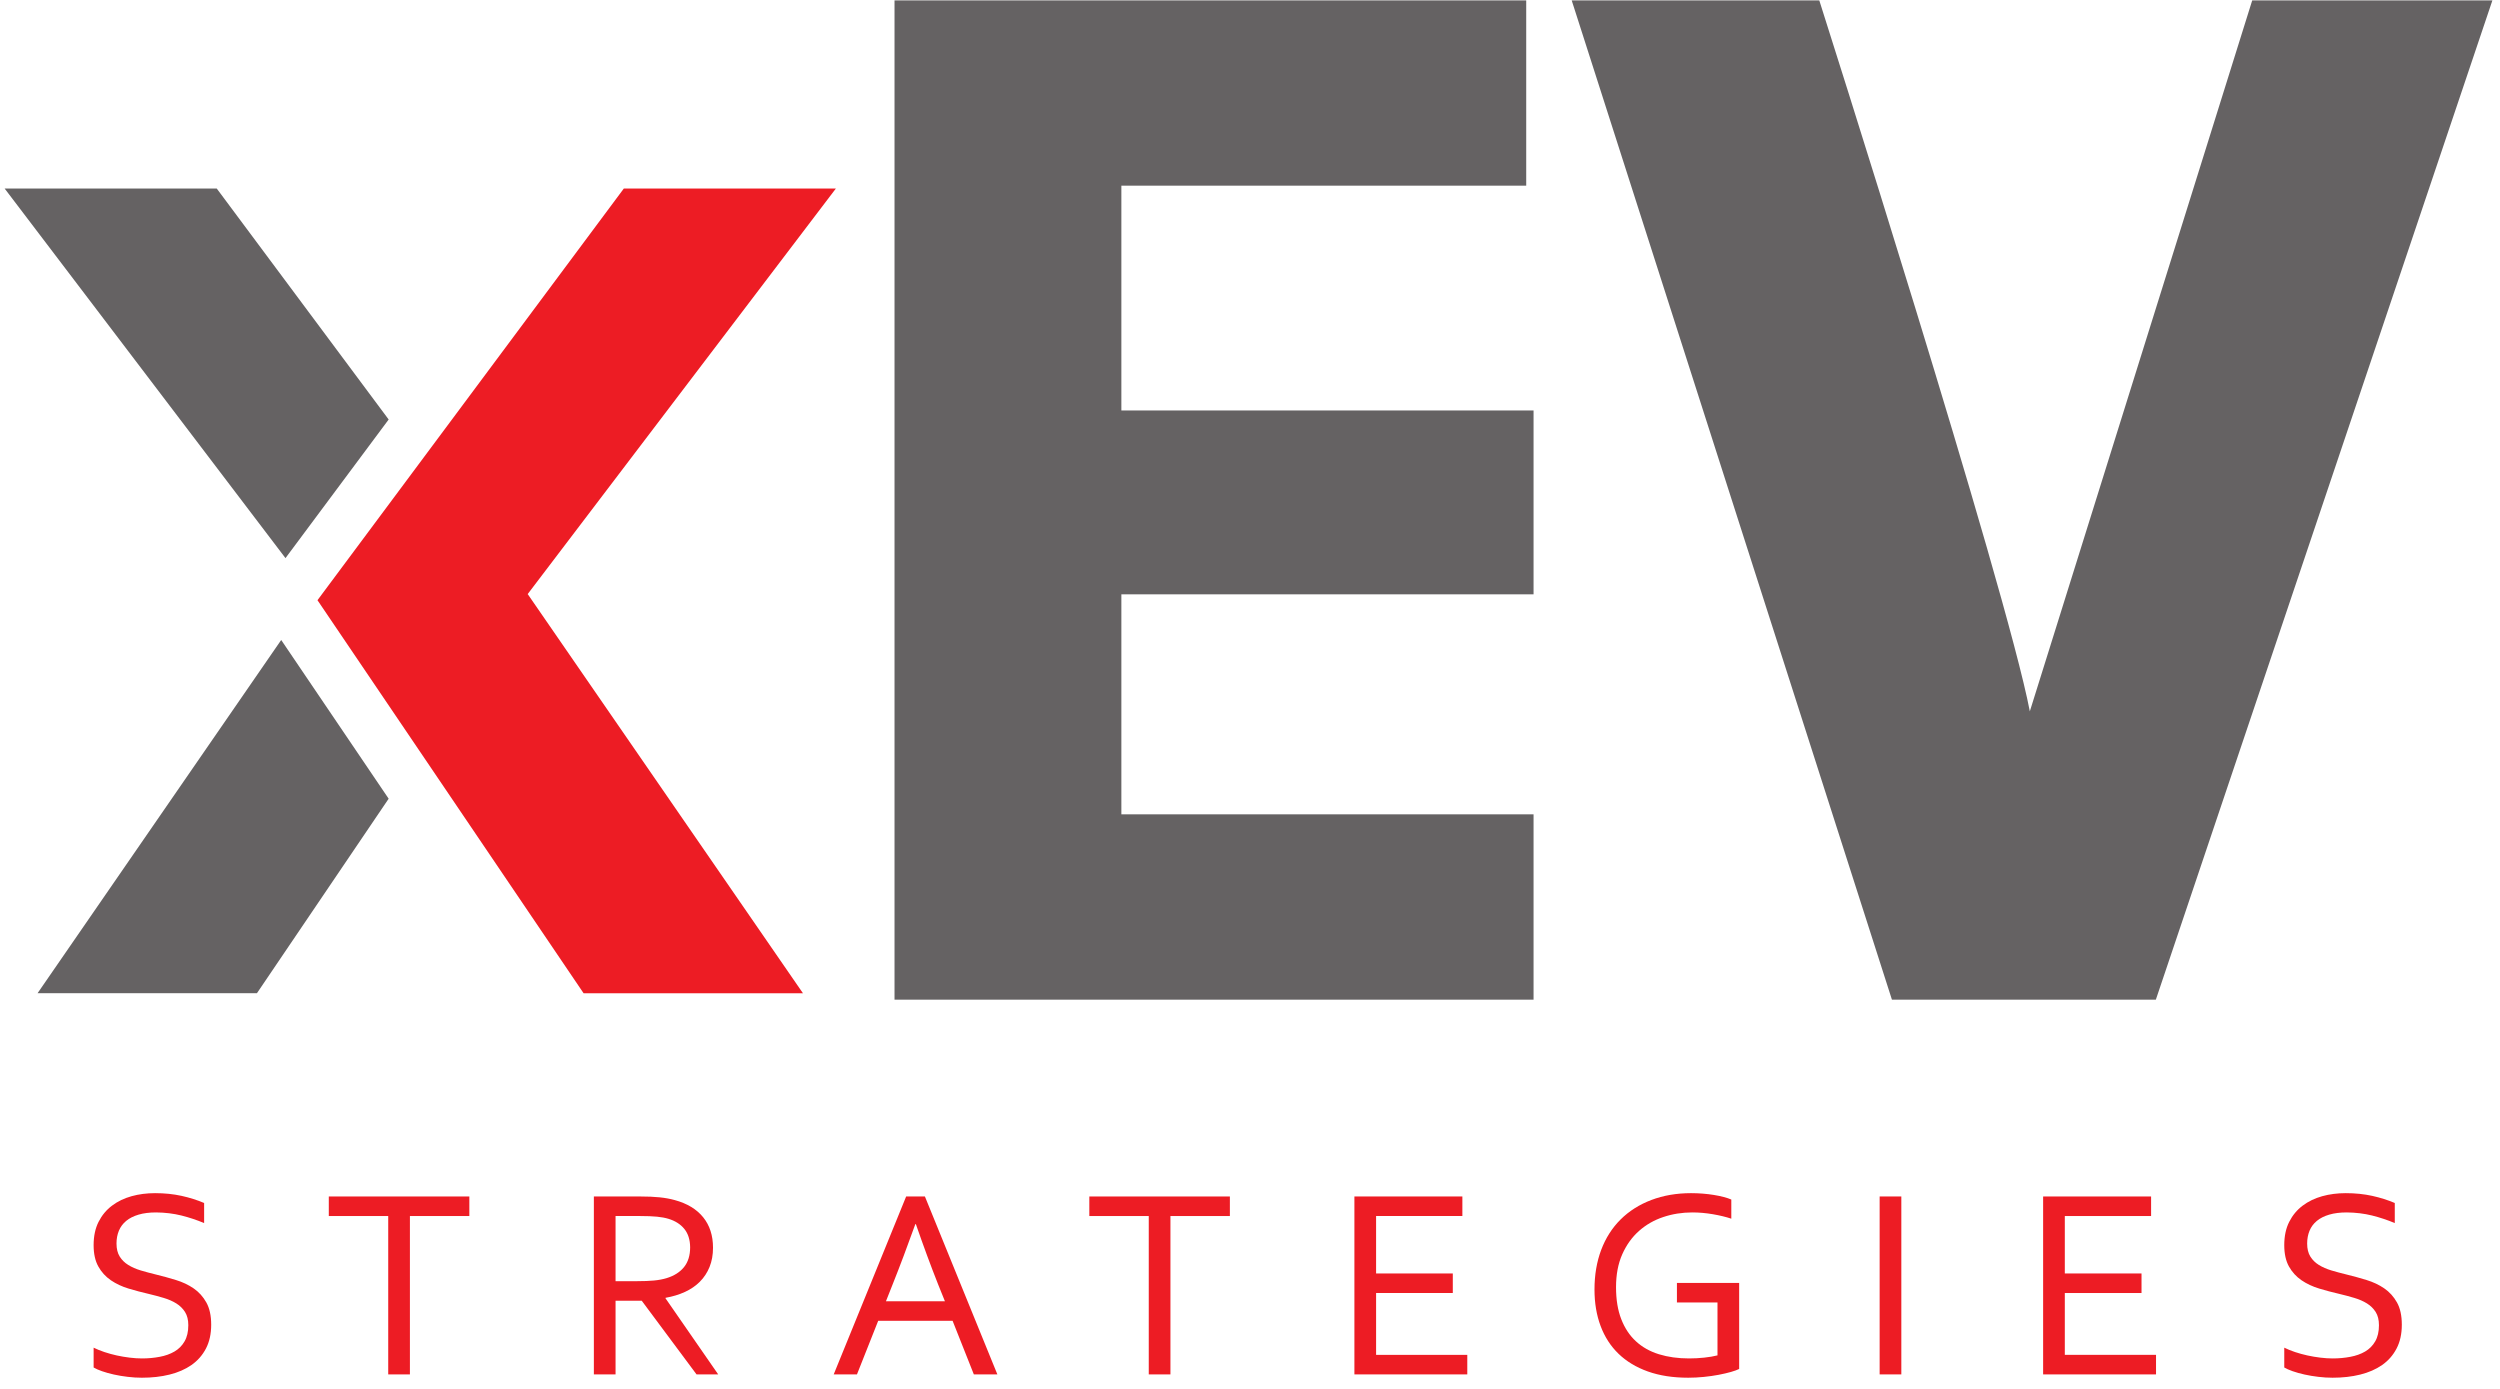 <svg xmlns='http://www.w3.org/2000/svg' viewBox='0 0 360 200'>
  <g transform='matrix(1.333,0,0,-1.333,0,231.747)' id='g10'>
    <g transform='scale(0.1)' id='g12'>
      <path id='path14' style='fill:#656263;fill-opacity:1;fill-rule:nonzero;stroke:none' d='M 1656.66,1096.48 H 1211.38 V 858.836 h 445.28 V 658.621 H 966.324 V 1738.13 h 682.406 v -200.2 h -437.35 v -242.84 h 445.28 v -198.61' />
      <path id='path16' style='fill:#656263;fill-opacity:1;fill-rule:nonzero;stroke:none' d='M 2043.8,658.609 1697.85,1738.13 h 267.47 c 0,0 201.8,-633.52 227.44,-768.06 l 240.25,768.06 h 259.46 L 2328.89,658.609 H 2043.8' />
      <path id='path18' style='fill:#ed1c24;fill-opacity:1;fill-rule:nonzero;stroke:none' d='m 125.859,395.172 c 0,-5.652 1.129,-10.32 3.426,-14.012 2.317,-3.699 5.383,-6.73 9.266,-9.121 3.847,-2.398 8.347,-4.359 13.437,-5.898 5.114,-1.532 10.453,-2.961 15.981,-4.301 7.461,-1.809 14.769,-3.828 21.992,-6.039 7.207,-2.199 13.629,-5.231 19.269,-9.11 5.618,-3.882 10.18,-8.929 13.668,-15.16 3.481,-6.23 5.243,-14.222 5.243,-24 0,-9.949 -1.879,-18.543 -5.668,-25.781 -3.782,-7.219 -8.993,-13.16 -15.66,-17.809 -6.672,-4.652 -14.543,-8.082 -23.653,-10.332 -9.094,-2.269 -19.051,-3.379 -29.871,-3.379 -4.969,0 -10.07,0.309 -15.293,0.942 -5.226,0.609 -10.199,1.449 -14.933,2.5 -4.735,1.058 -9.036,2.25 -12.872,3.598 -3.836,1.339 -6.839,2.679 -9.054,4.011 v 21.41 c 3.465,-1.722 7.343,-3.3 11.64,-4.73 4.313,-1.441 8.762,-2.672 13.36,-3.68 4.601,-0.992 9.254,-1.793 13.929,-2.359 4.704,-0.57 9.114,-0.863 13.223,-0.863 6.723,0 13.102,0.57 19.184,1.742 6.066,1.129 11.418,3.039 16.007,5.719 4.602,2.691 8.25,6.351 10.918,11 2.692,4.64 4.032,10.449 4.032,17.449 0,5.742 -1.18,10.492 -3.524,14.211 -2.355,3.742 -5.488,6.832 -9.41,9.269 -3.93,2.442 -8.457,4.43 -13.578,5.961 -5.117,1.539 -10.508,2.981 -16.148,4.32 -7.481,1.731 -14.778,3.649 -21.915,5.809 -7.136,2.16 -13.503,5.152 -19.105,8.973 -5.59,3.84 -10.109,8.758 -13.488,14.816 -3.41,6.024 -5.125,13.723 -5.125,23.113 0,9.758 1.801,18.168 5.363,25.2 3.578,7.05 8.406,12.871 14.52,17.461 6.097,4.597 13.121,7.988 21.07,10.199 7.949,2.211 16.422,3.301 25.43,3.301 10.23,0 19.8,-0.981 28.648,-2.93 8.859,-1.973 16.98,-4.543 24.352,-7.703 v -21.68 c -7.954,3.352 -16.161,6.07 -24.641,8.191 -8.473,2.09 -17.539,3.2 -27.231,3.301 -7.257,0 -13.589,-0.793 -18.941,-2.383 -5.367,-1.578 -9.82,-3.828 -13.367,-6.75 -3.543,-2.918 -6.168,-6.457 -7.902,-10.617 -1.719,-4.172 -2.579,-8.781 -2.579,-13.859' />
      <path id='path20' style='fill:#ed1c24;fill-opacity:1;fill-rule:nonzero;stroke:none' d='M 442.809,253.809 H 419.391 V 424.898 H 355.188 V 446.02 H 507.027 V 424.898 H 442.809 V 253.809' />
      <path id='path22' style='fill:#ed1c24;fill-opacity:1;fill-rule:nonzero;stroke:none' d='M 664.965,424.898 V 354.52 h 23.109 c 7.192,0 13.321,0.23 18.391,0.71 5.078,0.489 9.621,1.34 13.664,2.579 8.117,2.5 14.398,6.472 18.809,11.929 4.398,5.461 6.609,12.602 6.609,21.403 -0.102,8.238 -2.211,14.859 -6.332,19.898 -4.11,5.031 -9.813,8.652 -17.09,10.852 -3.449,1.058 -7.559,1.82 -12.359,2.3 -4.789,0.469 -10.86,0.707 -18.235,0.707 z m 0,-91.5 V 253.82 h -23.434 v 192.2 h 49.793 c 8.41,0 15.563,-0.309 21.449,-0.938 5.883,-0.621 11.27,-1.613 16.145,-2.961 13.387,-3.633 23.625,-9.832 30.715,-18.59 7.062,-8.75 10.609,-19.711 10.609,-32.82 0,-7.75 -1.238,-14.699 -3.738,-20.832 -2.481,-6.117 -5.969,-11.438 -10.488,-15.949 -4.485,-4.5 -9.879,-8.168 -16.153,-11.051 -6.277,-2.879 -13.238,-4.981 -20.91,-6.32 v -0.571 l 56.891,-82.168 h -23.399 l -59.199,79.578 h -28.281' />
      <path id='path24' style='fill:#ed1c24;fill-opacity:1;fill-rule:nonzero;stroke:none' d='m 988.816,416.148 c -8.578,-23.929 -16.769,-45.679 -24.578,-65.207 l -7.175,-18.113 h 63.697 l -7.28,18.082 c -7.89,19.891 -15.921,41.641 -24.089,65.238 z M 900.621,253.809 978.895,446.02 h 20.253 l 78.282,-192.211 h -25.41 l -22.96,57.902 h -80.365 l -22.949,-57.902 h -25.125' />
      <path id='path26' style='fill:#ed1c24;fill-opacity:1;fill-rule:nonzero;stroke:none' d='m 1264.39,253.809 h -23.42 v 171.089 h -64.2 v 21.122 h 151.83 v -21.122 h -64.21 V 253.809' />
      <path id='path28' style='fill:#ed1c24;fill-opacity:1;fill-rule:nonzero;stroke:none' d='m 1486.55,274.941 h 98.52 V 253.809 H 1463.12 V 446.02 h 116.64 v -21.122 h -93.21 v -62.046 h 82.87 V 341.73 h -82.87 v -66.789' />
      <path id='path30' style='fill:#ed1c24;fill-opacity:1;fill-rule:nonzero;stroke:none' d='m 1855.35,331.531 h -43.82 v 21.11 h 67.23 v -92.942 c -2.02,-1.039 -4.97,-2.117 -8.83,-3.23 -3.88,-1.09 -8.32,-2.129 -13.29,-3.09 -4.97,-0.949 -10.33,-1.699 -16.03,-2.289 -5.69,-0.578 -11.32,-0.86 -16.87,-0.86 -16.48,0 -31,2.25 -43.6,6.739 -12.6,4.511 -23.14,10.883 -31.68,19.121 -8.51,8.23 -14.99,18.23 -19.38,30.019 -4.41,11.782 -6.6,24.891 -6.6,39.352 0,15.711 2.4,29.988 7.23,42.82 4.82,12.821 11.83,23.789 20.97,32.891 9.16,9.09 20.22,16.109 33.19,21.039 12.98,4.918 27.28,7.391 42.88,7.391 4.21,0 8.43,-0.161 12.65,-0.493 4.21,-0.347 8.23,-0.808 12.06,-1.449 3.83,-0.609 7.37,-1.359 10.62,-2.219 3.27,-0.859 6,-1.769 8.2,-2.73 v -20.68 c -5.74,1.91 -12.36,3.508 -19.83,4.797 -7.46,1.293 -14.94,1.953 -22.41,1.953 -10.91,0 -21.33,-1.66 -31.24,-4.972 -9.9,-3.297 -18.65,-8.297 -26.21,-15.008 -7.56,-6.692 -13.59,-15.102 -18.1,-25.199 -4.5,-10.114 -6.74,-21.954 -6.74,-35.543 0,-13.329 1.85,-24.809 5.6,-34.469 3.73,-9.699 9.02,-17.692 15.86,-23.988 6.84,-6.34 15.14,-11 24.89,-14.024 9.75,-3.019 20.59,-4.519 32.52,-4.519 5.54,0 11,0.293 16.38,0.863 5.38,0.566 10.18,1.379 14.35,2.437 v 57.172' />
      <path id='path32' style='fill:#ed1c24;fill-opacity:1;fill-rule:nonzero;stroke:none' d='m 2030.52,446.02 h 23.43 V 253.809 h -23.43 V 446.02' />
      <path id='path34' style='fill:#ed1c24;fill-opacity:1;fill-rule:nonzero;stroke:none' d='m 2230.55,274.941 h 98.54 V 253.809 H 2207.13 V 446.02 h 116.63 v -21.122 h -93.21 v -62.046 h 82.87 V 341.73 h -82.87 v -66.789' />
      <path id='path36' style='fill:#ed1c24;fill-opacity:1;fill-rule:nonzero;stroke:none' d='m 2492.35,395.172 c 0,-5.652 1.13,-10.32 3.42,-14.012 2.3,-3.699 5.39,-6.73 9.24,-9.121 3.88,-2.398 8.37,-4.359 13.47,-5.898 5.11,-1.532 10.44,-2.961 15.98,-4.301 7.45,-1.809 14.75,-3.828 21.98,-6.039 7.21,-2.199 13.62,-5.231 19.27,-9.11 5.62,-3.882 10.18,-8.929 13.67,-15.16 3.49,-6.23 5.23,-14.222 5.23,-24 0,-9.949 -1.88,-18.543 -5.67,-25.781 -3.77,-7.219 -8.97,-13.16 -15.64,-17.809 -6.67,-4.652 -14.55,-8.082 -23.66,-10.332 -9.08,-2.269 -19.04,-3.379 -29.86,-3.379 -4.98,0 -10.08,0.309 -15.29,0.942 -5.23,0.609 -10.22,1.449 -14.94,2.5 -4.74,1.058 -9.04,2.25 -12.88,3.598 -3.82,1.339 -6.84,2.679 -9.05,4.011 v 21.41 c 3.46,-1.722 7.35,-3.3 11.62,-4.73 4.33,-1.441 8.79,-2.672 13.38,-3.68 4.6,-0.992 9.25,-1.793 13.94,-2.359 4.69,-0.57 9.1,-0.863 13.22,-0.863 6.71,0 13.1,0.57 19.18,1.742 6.06,1.129 11.42,3.039 16.01,5.719 4.6,2.691 8.23,6.351 10.91,11 2.69,4.64 4.03,10.449 4.03,17.449 0,5.742 -1.17,10.492 -3.52,14.211 -2.35,3.742 -5.49,6.832 -9.4,9.269 -3.94,2.442 -8.47,4.43 -13.6,5.961 -5.1,1.539 -10.49,2.981 -16.14,4.32 -7.47,1.731 -14.77,3.649 -21.9,5.809 -7.14,2.16 -13.51,5.152 -19.11,8.973 -5.6,3.84 -10.11,8.758 -13.51,14.816 -3.39,6.024 -5.11,13.723 -5.11,23.113 0,9.758 1.79,18.168 5.37,25.2 3.57,7.05 8.4,12.871 14.51,17.461 6.1,4.597 13.12,7.988 21.07,10.199 7.96,2.211 16.43,3.301 25.43,3.301 10.24,0 19.79,-0.981 28.65,-2.93 8.86,-1.973 16.97,-4.543 24.36,-7.703 v -21.68 c -7.95,3.352 -16.17,6.07 -24.64,8.191 -8.48,2.09 -17.55,3.2 -27.23,3.301 -7.26,0 -13.59,-0.793 -18.94,-2.383 -5.38,-1.578 -9.83,-3.828 -13.37,-6.75 -3.54,-2.918 -6.18,-6.457 -7.9,-10.617 -1.72,-4.172 -2.58,-8.781 -2.58,-13.859' />
      <path id='path72' style='fill:#656263;fill-opacity:1;fill-rule:nonzero;stroke:none' d='M 303.777,1047.18 419.848,875.719 277.551,665.582 H 40.57 L 303.777,1047.18' />
      <path id='path74' style='fill:#656263;fill-opacity:1;fill-rule:nonzero;stroke:none' d='M 308.398,1135.62 4.988,1534.9 H 234.125 L 419.859,1285.36 308.398,1135.62' />
      <path id='path76' style='fill:#ed1c24;fill-opacity:1;fill-rule:nonzero;stroke:none' d='M 867.434,665.531 H 630.461 L 342.961,1090.15 673.93,1534.9 H 902.992 L 570.055,1096.78 867.434,665.531' />
    </g>
  </g>
</svg>
